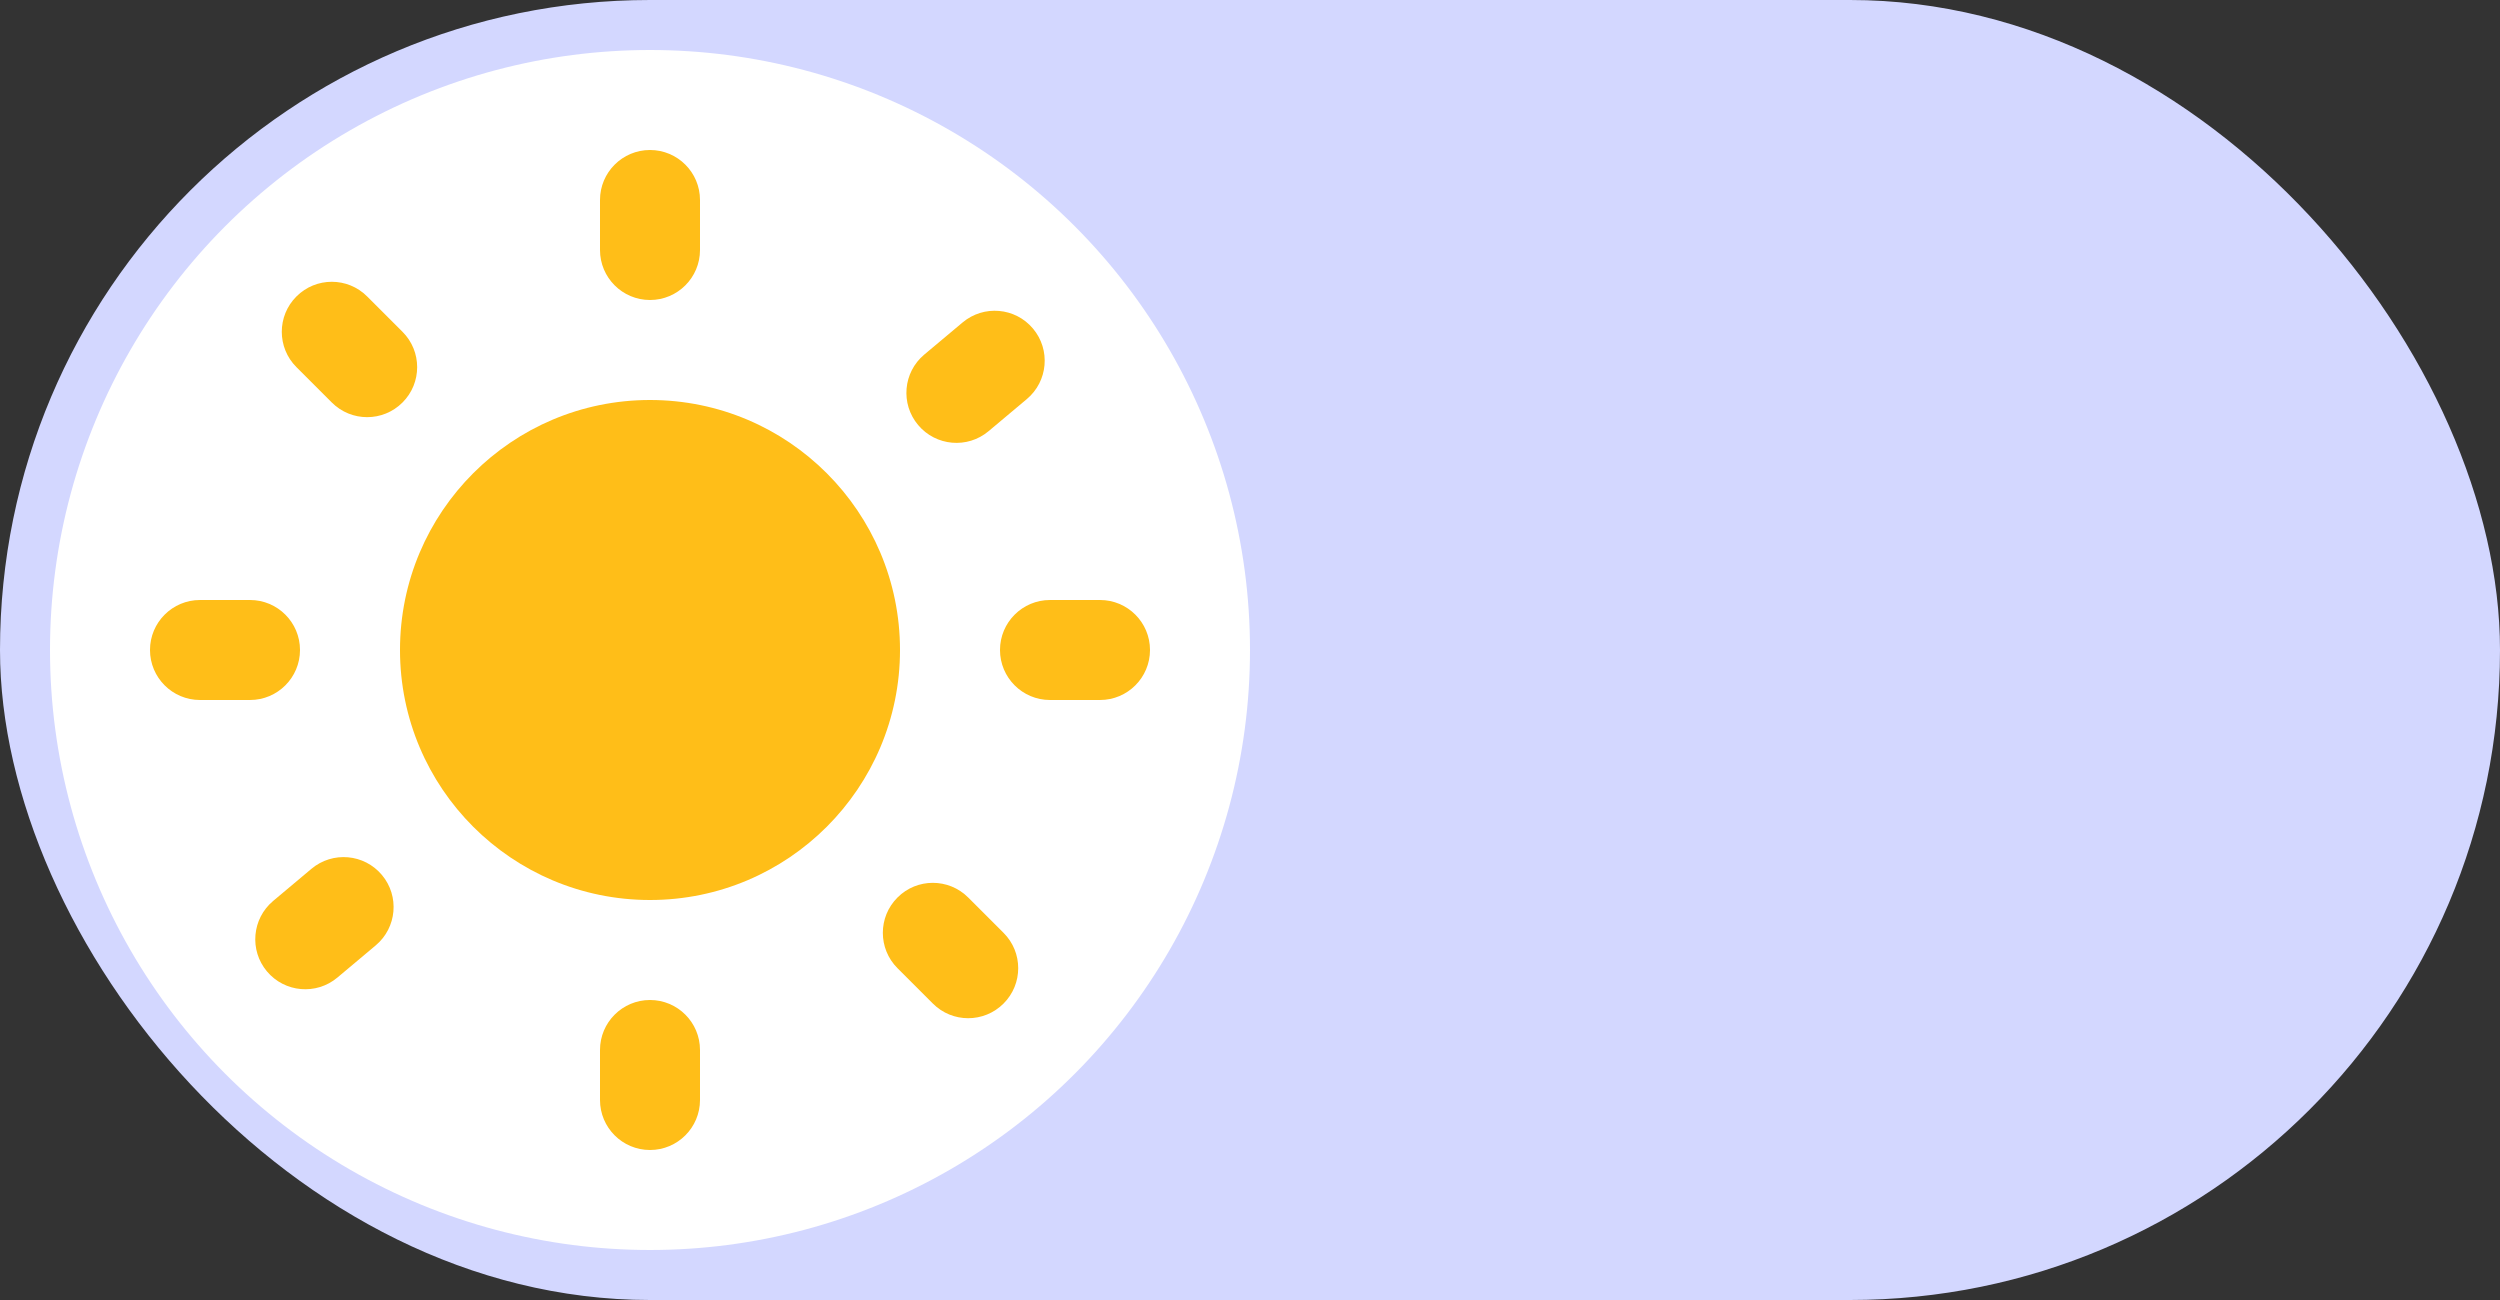 <svg width="50" height="26" viewBox="0 0 50 26" fill="none" xmlns="http://www.w3.org/2000/svg">
<rect x="0" y="0" width="50" height="26" fill="#333333" stroke="none"/>
<g clip-path="url(#clip0_1_3276)">
<rect width="50" height="26" rx="13" fill="#D3D7FF"/>
<circle cx="13" cy="13" r="12" fill="white"/>
<path d="M12 4C12 3.448 12.448 3 13 3C13.552 3 14 3.448 14 4V5C14 5.552 13.552 6 13 6C12.448 6 12 5.552 12 5V4Z" fill="#FFBE18"/>
<path d="M18 13C18 15.761 15.761 18 13 18C10.239 18 8 15.761 8 13C8 10.239 10.239 8 13 8C15.761 8 18 10.239 18 13Z" fill="#FFBE18"/>
<path d="M13 20C12.448 20 12 20.448 12 21V22C12 22.552 12.448 23 13 23C13.552 23 14 22.552 14 22V21C14 20.448 13.552 20 13 20Z" fill="#FFBE18"/>
<path d="M5.929 7.343C5.538 6.953 5.538 6.319 5.929 5.929C6.319 5.538 6.953 5.538 7.343 5.929L8.05 6.636C8.441 7.026 8.441 7.66 8.05 8.05C7.66 8.441 7.026 8.441 6.636 8.05L5.929 7.343Z" fill="#FFBE18"/>
<path d="M17.95 17.95C17.559 18.34 17.559 18.973 17.95 19.364L18.657 20.071C19.047 20.462 19.68 20.462 20.071 20.071C20.462 19.68 20.462 19.047 20.071 18.657L19.364 17.95C18.973 17.559 18.34 17.559 17.95 17.95Z" fill="#FFBE18"/>
<path d="M4 14C3.448 14 3 13.552 3 13C3 12.448 3.448 12 4 12H5C5.552 12 6 12.448 6 13C6 13.552 5.552 14 5 14H4Z" fill="#FFBE18"/>
<path d="M20 13C20 13.552 20.448 14 21 14H22C22.552 14 23 13.552 23 13C23 12.448 22.552 12 22 12H21C20.448 12 20 12.448 20 13Z" fill="#FFBE18"/>
<path d="M6.748 19.551C6.325 19.906 5.694 19.851 5.339 19.428C4.984 19.005 5.04 18.374 5.463 18.019L6.229 17.376C6.652 17.021 7.283 17.076 7.638 17.499C7.993 17.922 7.938 18.553 7.514 18.908L6.748 19.551Z" fill="#FFBE18"/>
<path d="M18.362 8.5C18.717 8.923 19.348 8.979 19.771 8.624L20.537 7.981C20.96 7.626 21.015 6.995 20.66 6.572C20.305 6.149 19.675 6.094 19.252 6.449L18.485 7.092C18.062 7.447 18.007 8.077 18.362 8.5Z" fill="#FFBE18"/>
</g>
<defs>
<clipPath id="clip0_1_3276">
<rect width="50" height="26" rx="13" fill="white"/>
</clipPath>
</defs>
</svg>
